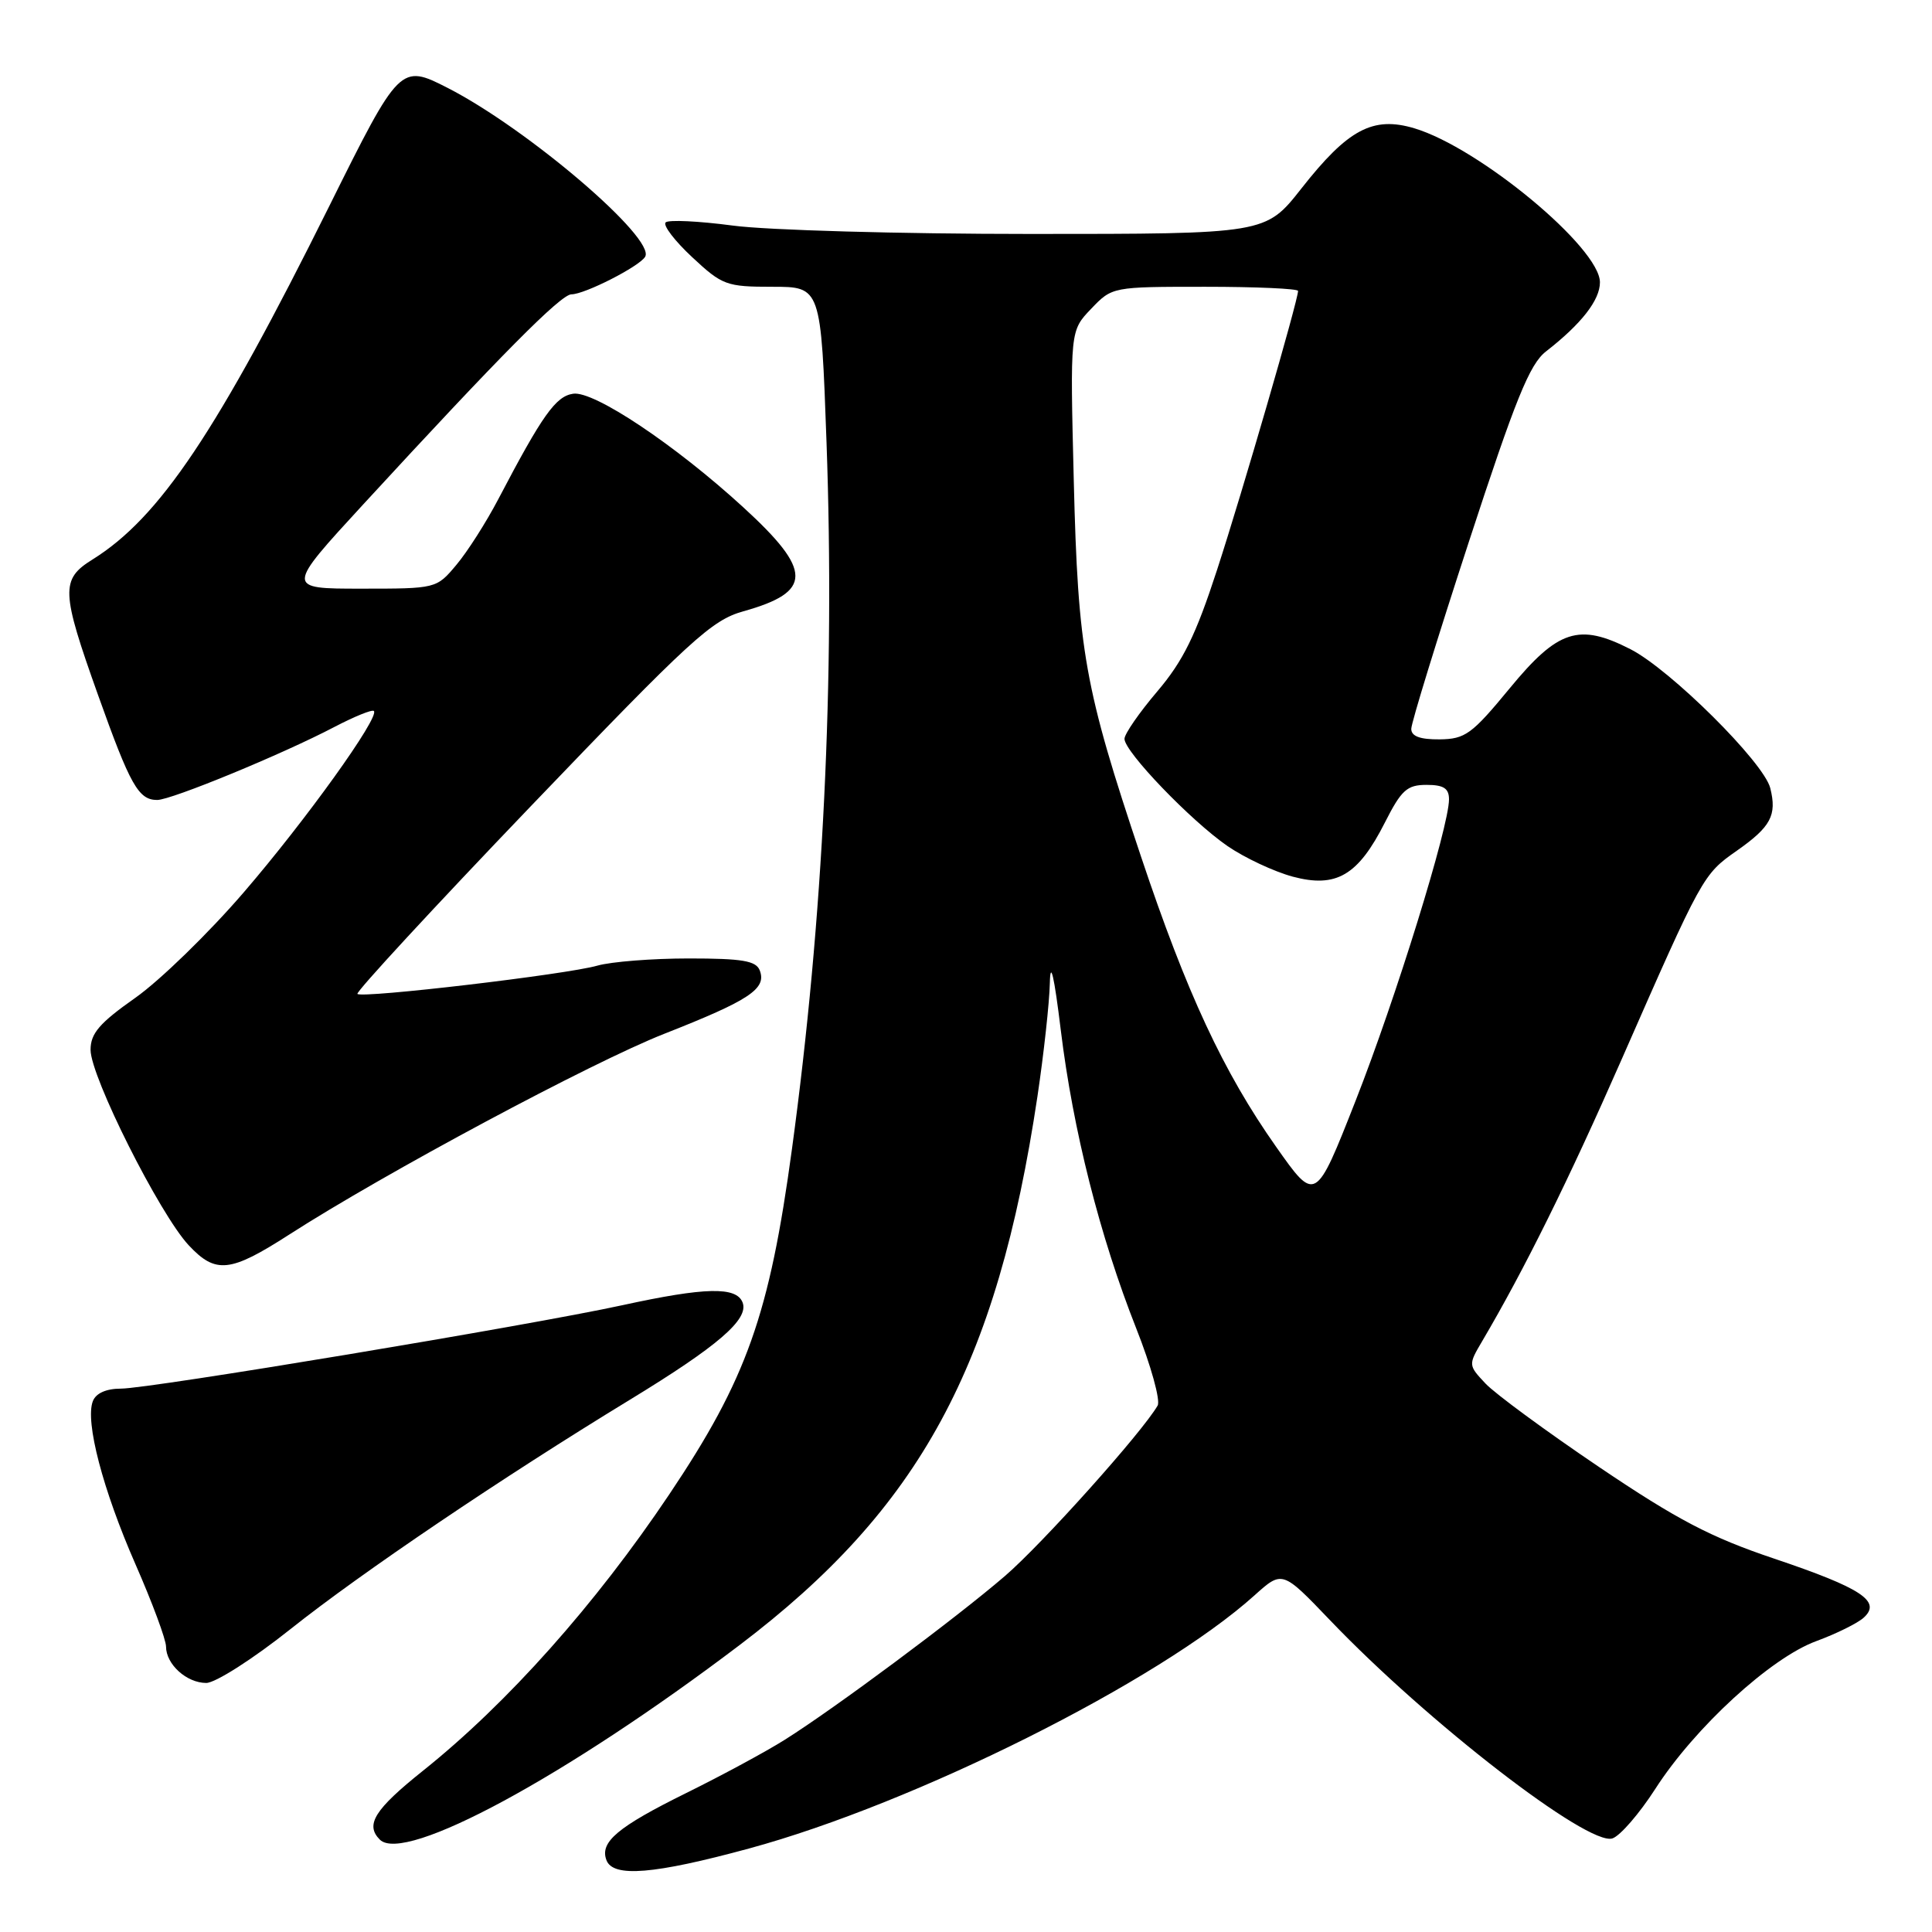 <?xml version="1.0" encoding="UTF-8" standalone="no"?>
<!DOCTYPE svg PUBLIC "-//W3C//DTD SVG 1.1//EN" "http://www.w3.org/Graphics/SVG/1.1/DTD/svg11.dtd" >
<svg xmlns="http://www.w3.org/2000/svg" xmlns:xlink="http://www.w3.org/1999/xlink" version="1.1" viewBox="0 0 256 256">
 <g >
 <path fill="currentColor"
d=" M 99.23 244.94 C 121.21 238.98 153.55 222.79 166.21 211.41 C 169.91 208.08 169.91 208.08 176.21 214.66 C 189.17 228.22 210.43 244.64 213.65 243.60 C 214.67 243.27 217.23 240.31 219.34 237.03 C 224.56 228.91 234.63 219.67 240.66 217.46 C 243.32 216.48 246.16 215.08 246.96 214.34 C 249.33 212.18 246.67 210.43 235.07 206.52 C 226.68 203.70 222.25 201.38 211.92 194.41 C 204.90 189.67 198.11 184.68 196.84 183.33 C 194.55 180.89 194.54 180.86 196.41 177.69 C 201.97 168.25 207.80 156.48 214.85 140.43 C 225.56 116.04 225.65 115.87 230.13 112.73 C 234.65 109.56 235.47 108.03 234.57 104.43 C 233.72 101.02 221.33 88.72 216.04 86.02 C 209.21 82.53 206.44 83.43 200.03 91.22 C 195.02 97.30 194.15 97.93 190.75 97.97 C 188.16 97.99 187.00 97.56 187.00 96.58 C 187.00 95.79 190.42 84.68 194.60 71.89 C 200.81 52.88 202.68 48.25 204.85 46.57 C 209.54 42.92 212.00 39.77 212.00 37.41 C 212.00 32.84 196.02 19.58 187.41 17.00 C 181.92 15.36 178.61 17.12 172.43 24.99 C 167.70 31.00 167.70 31.00 136.51 31.00 C 119.34 31.00 101.62 30.50 97.10 29.89 C 92.58 29.29 88.57 29.10 88.20 29.47 C 87.82 29.85 89.40 31.92 91.72 34.08 C 95.71 37.80 96.25 38.00 102.35 38.00 C 108.78 38.00 108.78 38.00 109.52 58.65 C 110.64 90.03 109.09 121.76 104.94 152.24 C 101.96 174.21 98.94 182.72 88.69 198.00 C 78.90 212.60 67.23 225.70 56.05 234.63 C 49.62 239.77 48.36 241.79 50.33 243.76 C 53.57 247.00 75.02 235.40 98.00 217.98 C 121.90 199.86 132.11 181.05 137.47 145.26 C 138.31 139.62 139.05 132.87 139.11 130.26 C 139.18 127.13 139.68 129.28 140.56 136.50 C 142.18 149.76 145.74 163.83 150.55 176.00 C 152.51 180.95 153.79 185.57 153.39 186.25 C 151.33 189.81 138.09 204.59 133.16 208.83 C 126.63 214.45 110.57 226.39 104.00 230.52 C 101.53 232.08 95.66 235.25 90.96 237.57 C 81.81 242.09 79.44 244.09 80.36 246.49 C 81.24 248.80 86.65 248.36 99.23 244.94 Z  M 38.51 215.85 C 47.88 208.39 66.57 195.77 83.42 185.50 C 95.15 178.35 99.25 174.82 98.40 172.59 C 97.58 170.46 93.46 170.55 82.45 172.95 C 70.15 175.63 19.84 184.00 16.03 184.00 C 14.07 184.00 12.70 184.61 12.30 185.67 C 11.26 188.38 13.62 197.39 17.95 207.27 C 20.18 212.35 22.00 217.26 22.00 218.18 C 22.00 220.53 24.73 223.00 27.33 223.00 C 28.54 223.00 33.55 219.80 38.51 215.85 Z  M 38.32 163.59 C 50.94 155.47 78.40 140.77 88.00 136.99 C 99.34 132.53 101.61 131.02 100.67 128.58 C 100.18 127.31 98.36 127.00 91.27 127.00 C 86.44 127.00 80.99 127.43 79.16 127.95 C 75.11 129.12 47.98 132.31 47.36 131.70 C 47.12 131.46 57.48 120.24 70.38 106.78 C 91.56 84.68 94.29 82.18 98.50 81.00 C 107.69 78.43 107.69 75.64 98.50 67.23 C 89.47 58.95 78.70 51.76 75.95 52.17 C 73.64 52.50 71.86 55.01 66.05 66.10 C 64.44 69.18 61.93 73.12 60.47 74.85 C 57.83 78.00 57.81 78.00 47.84 78.00 C 37.86 78.00 37.86 78.00 48.18 66.78 C 66.32 47.07 74.32 39.00 75.72 39.00 C 77.47 39.00 84.68 35.33 85.48 34.03 C 86.96 31.64 69.91 17.06 59.30 11.64 C 53.07 8.45 52.92 8.61 43.66 27.25 C 28.74 57.27 21.14 68.61 12.25 74.14 C 8.02 76.77 8.08 78.34 12.99 92.09 C 17.26 104.06 18.35 106.00 20.83 106.00 C 22.70 106.00 37.42 99.94 44.32 96.32 C 46.97 94.94 49.32 93.98 49.54 94.21 C 50.34 95.01 40.51 108.71 32.28 118.26 C 27.66 123.63 21.20 129.91 17.94 132.21 C 13.18 135.56 12.00 136.93 12.00 139.11 C 12.00 142.66 21.15 160.87 25.00 165.00 C 28.58 168.83 30.49 168.63 38.32 163.59 Z  M 169.08 151.94 C 162.10 142.03 157.24 131.59 151.19 113.50 C 143.70 91.13 142.84 86.34 142.28 63.67 C 141.79 43.83 141.79 43.83 144.58 40.92 C 147.37 38.00 147.39 38.00 159.69 38.00 C 166.46 38.00 172.00 38.25 172.00 38.55 C 172.00 39.79 164.60 65.29 161.27 75.50 C 158.44 84.19 156.78 87.57 153.35 91.61 C 150.96 94.42 149.00 97.25 149.00 97.90 C 149.00 99.61 157.79 108.75 162.64 112.10 C 164.92 113.67 168.82 115.49 171.29 116.16 C 177.07 117.70 179.95 116.01 183.51 108.98 C 185.69 104.68 186.44 104.00 189.02 104.00 C 191.29 104.00 192.00 104.46 192.00 105.92 C 192.00 109.56 184.94 132.34 179.63 145.84 C 174.31 159.37 174.31 159.37 169.08 151.94 Z "/>
</g>
</svg>